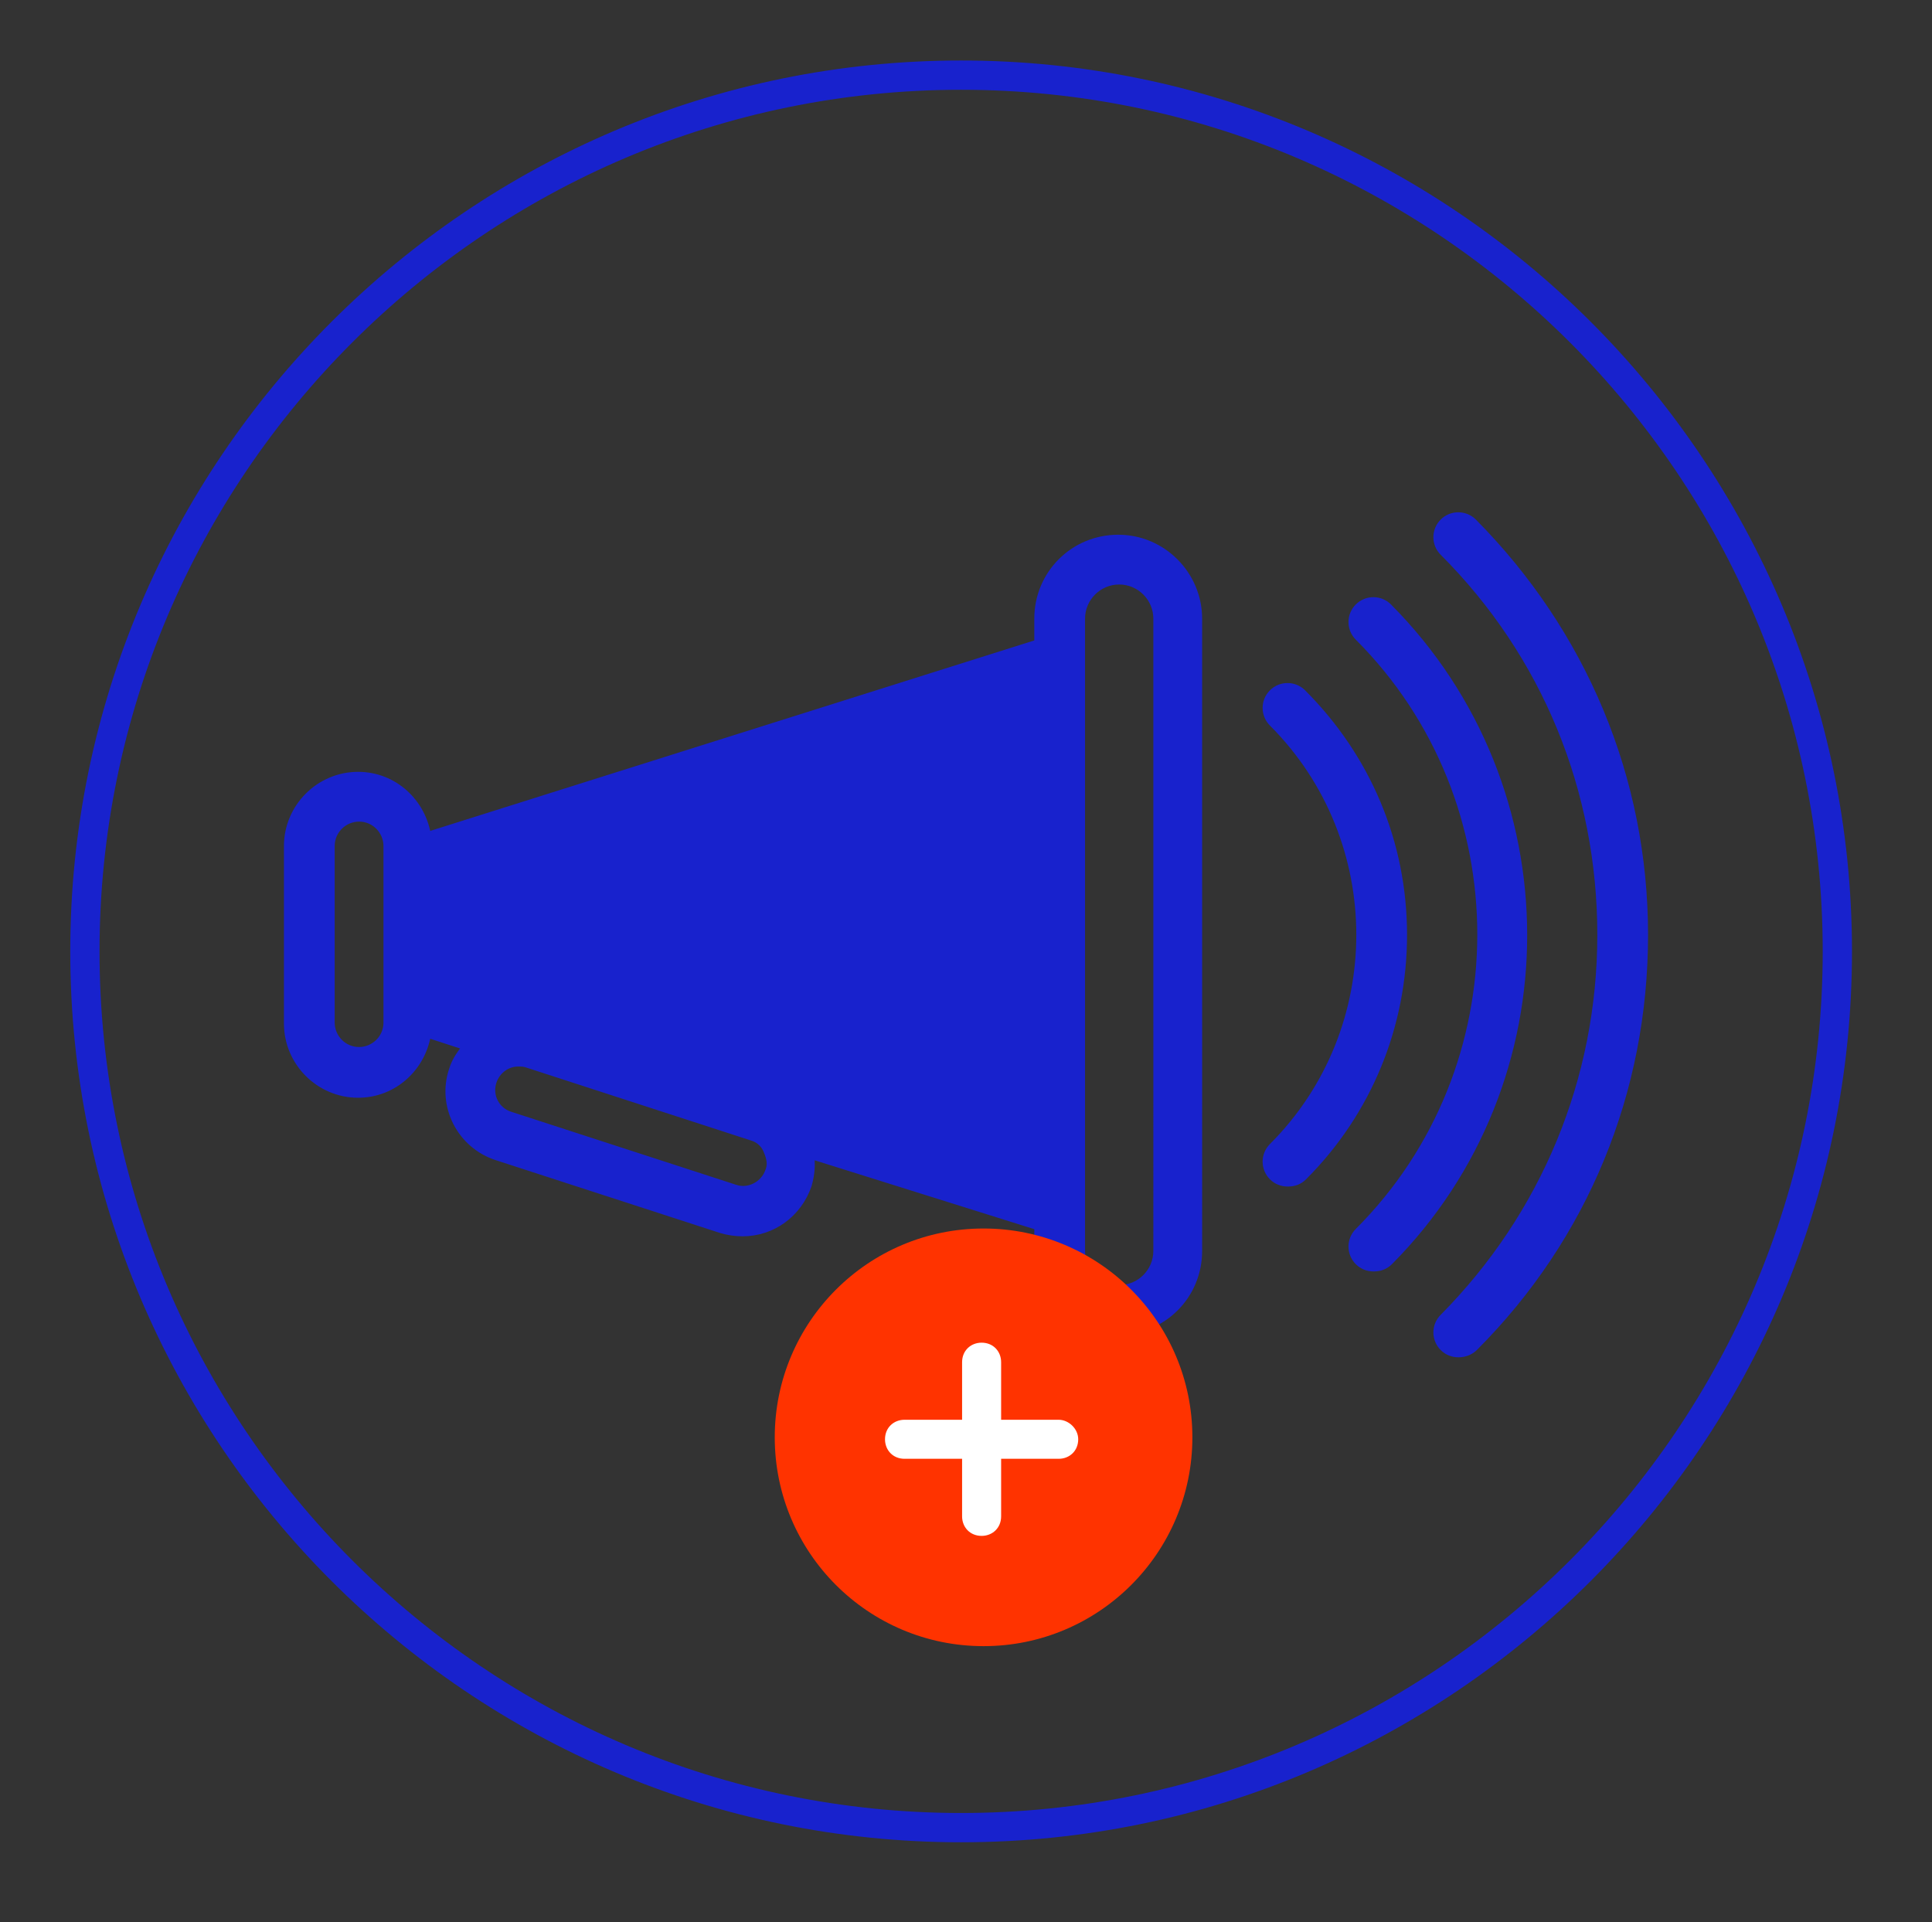 <?xml version="1.0" encoding="utf-8"?>
<!-- Generator: Adobe Illustrator 21.0.2, SVG Export Plug-In . SVG Version: 6.00 Build 0)  -->
<svg version="1.1" id="Layer_1" xmlns="http://www.w3.org/2000/svg" xmlns:xlink="http://www.w3.org/1999/xlink" x="0px" y="0px"
	 viewBox="0 0 198 197" style="enable-background:new 0 0 198 197;" xml:space="preserve">
<rect x="0" y="0" width="198" height="197" fill="#333333" stroke="none"/>
<style type="text/css">
	.st0{fill:none;stroke:#1822CD;stroke-width:3;stroke-miterlimit:10;}
	.st1{fill:#1822CD;stroke:#1822CD;stroke-miterlimit:10;}
	.st2{fill:#FF3300;}
	.st3{fill:#FFFFFF;}
</style>
<title>Slice 1</title>
<desc>Created with Sketch.</desc>
<path id="Shape" class="st0" d="M98.5,187.3L98.5,187.3C49,187.3,8.7,147,8.7,97.5S49,7.7,98.5,7.7s89.8,40.3,89.8,89.8
	S148,187.3,98.5,187.3L98.5,187.3z"/>
<g>
	<g>
		<path class="st1" d="M150.9,53.6c-0.8-0.8-2.1-0.8-2.9,0c-0.8,0.8-0.8,2.1,0,2.9c10.5,10.5,16.2,24.4,16.2,39.3
			s-5.8,28.8-16.2,39.3c-0.8,0.8-0.8,2.1,0,2.9c0.4,0.4,0.9,0.6,1.5,0.6c0.5,0,1.1-0.2,1.5-0.6c11.3-11.3,17.4-26.2,17.4-42.2
			S162.1,64.9,150.9,53.6z"/>
		<path class="st1" d="M142.2,62.3c-0.8-0.8-2.1-0.8-2.9,0c-0.8,0.8-0.8,2.1,0,2.9c16.8,16.8,16.8,44.3,0,61.1
			c-0.8,0.8-0.8,2.1,0,2.9c0.4,0.4,0.9,0.6,1.5,0.6s1.1-0.2,1.5-0.6C160.6,110.8,160.6,80.8,142.2,62.3z"/>
		<path class="st1" d="M133.4,71.1c-0.8-0.8-2.1-0.8-2.9,0c-0.8,0.8-0.8,2.1,0,2.9c12,12,12,31.6,0,43.6c-0.8,0.8-0.8,2.1,0,2.9
			c0.4,0.4,0.9,0.6,1.5,0.6s1.1-0.2,1.5-0.6c6.6-6.6,10.2-15.4,10.2-24.7C143.7,86.4,140,77.7,133.4,71.1z"/>
	</g>
	<path class="st1" d="M114.6,55.3c-4.5,0-8.1,3.6-8.1,8.1V66L43.7,85.8c-0.5-3.5-3.4-6.2-7-6.2c-3.9,0-7.1,3.2-7.1,7.1v18.2
		c0,3.9,3.2,7.1,7.1,7.1c3.6,0,6.5-2.7,7-6.2l4.3,1.4c-0.6,0.7-1.2,1.5-1.5,2.5c-1.2,3.6,0.8,7.5,4.4,8.7l23.1,7.5
		c0.7,0.2,1.4,0.3,2.1,0.3c3,0,5.6-1.9,6.6-4.8c0.3-1.1,0.4-2.1,0.2-3.2l23.6,7.4v2.6c0,4.5,3.6,8.1,8.1,8.1s8.1-3.6,8.1-8.1V63.4
		C122.7,59,119.1,55.3,114.6,55.3z M39.8,87v17.5v0.3c0,1.7-1.4,3-3,3c-1.7,0-3-1.4-3-3V86.7c0-1.7,1.4-3,3-3c1.7,0,3,1.4,3,3V87z
		 M78.9,120.1c-0.5,1.4-2.1,2.3-3.6,1.8l-23.1-7.5c-1.5-0.5-2.3-2.1-1.8-3.6c0.4-1.2,1.5-2,2.7-2c0.3,0,0.6,0,0.9,0.1l23.1,7.5
		c0.7,0.2,1.3,0.7,1.6,1.4C79.1,118.7,79.2,119.4,78.9,120.1z M118.7,128.2c0,2.2-1.8,4-4,4s-4-1.8-4-4v-1.3V64.7v-1.3
		c0-2.2,1.8-4,4-4s4,1.8,4,4V128.2z"/>
</g>
<g>
	<circle class="st2" cx="100.8" cy="147.3" r="21.4"/>
	<path class="st3" d="M108.5,145.5h-5.9v-5.9c0-1.1-0.8-2-2-2c-1.1,0-2,0.8-2,2v5.9h-5.9c-1.1,0-2,0.8-2,2c0,1.1,0.8,2,2,2h5.9v5.9
		c0,1.1,0.8,2,2,2c1.1,0,2-0.8,2-2v-5.9h5.9c1.1,0,2-0.8,2-2C110.5,146.4,109.5,145.5,108.5,145.5z"/>
</g>
</svg>
